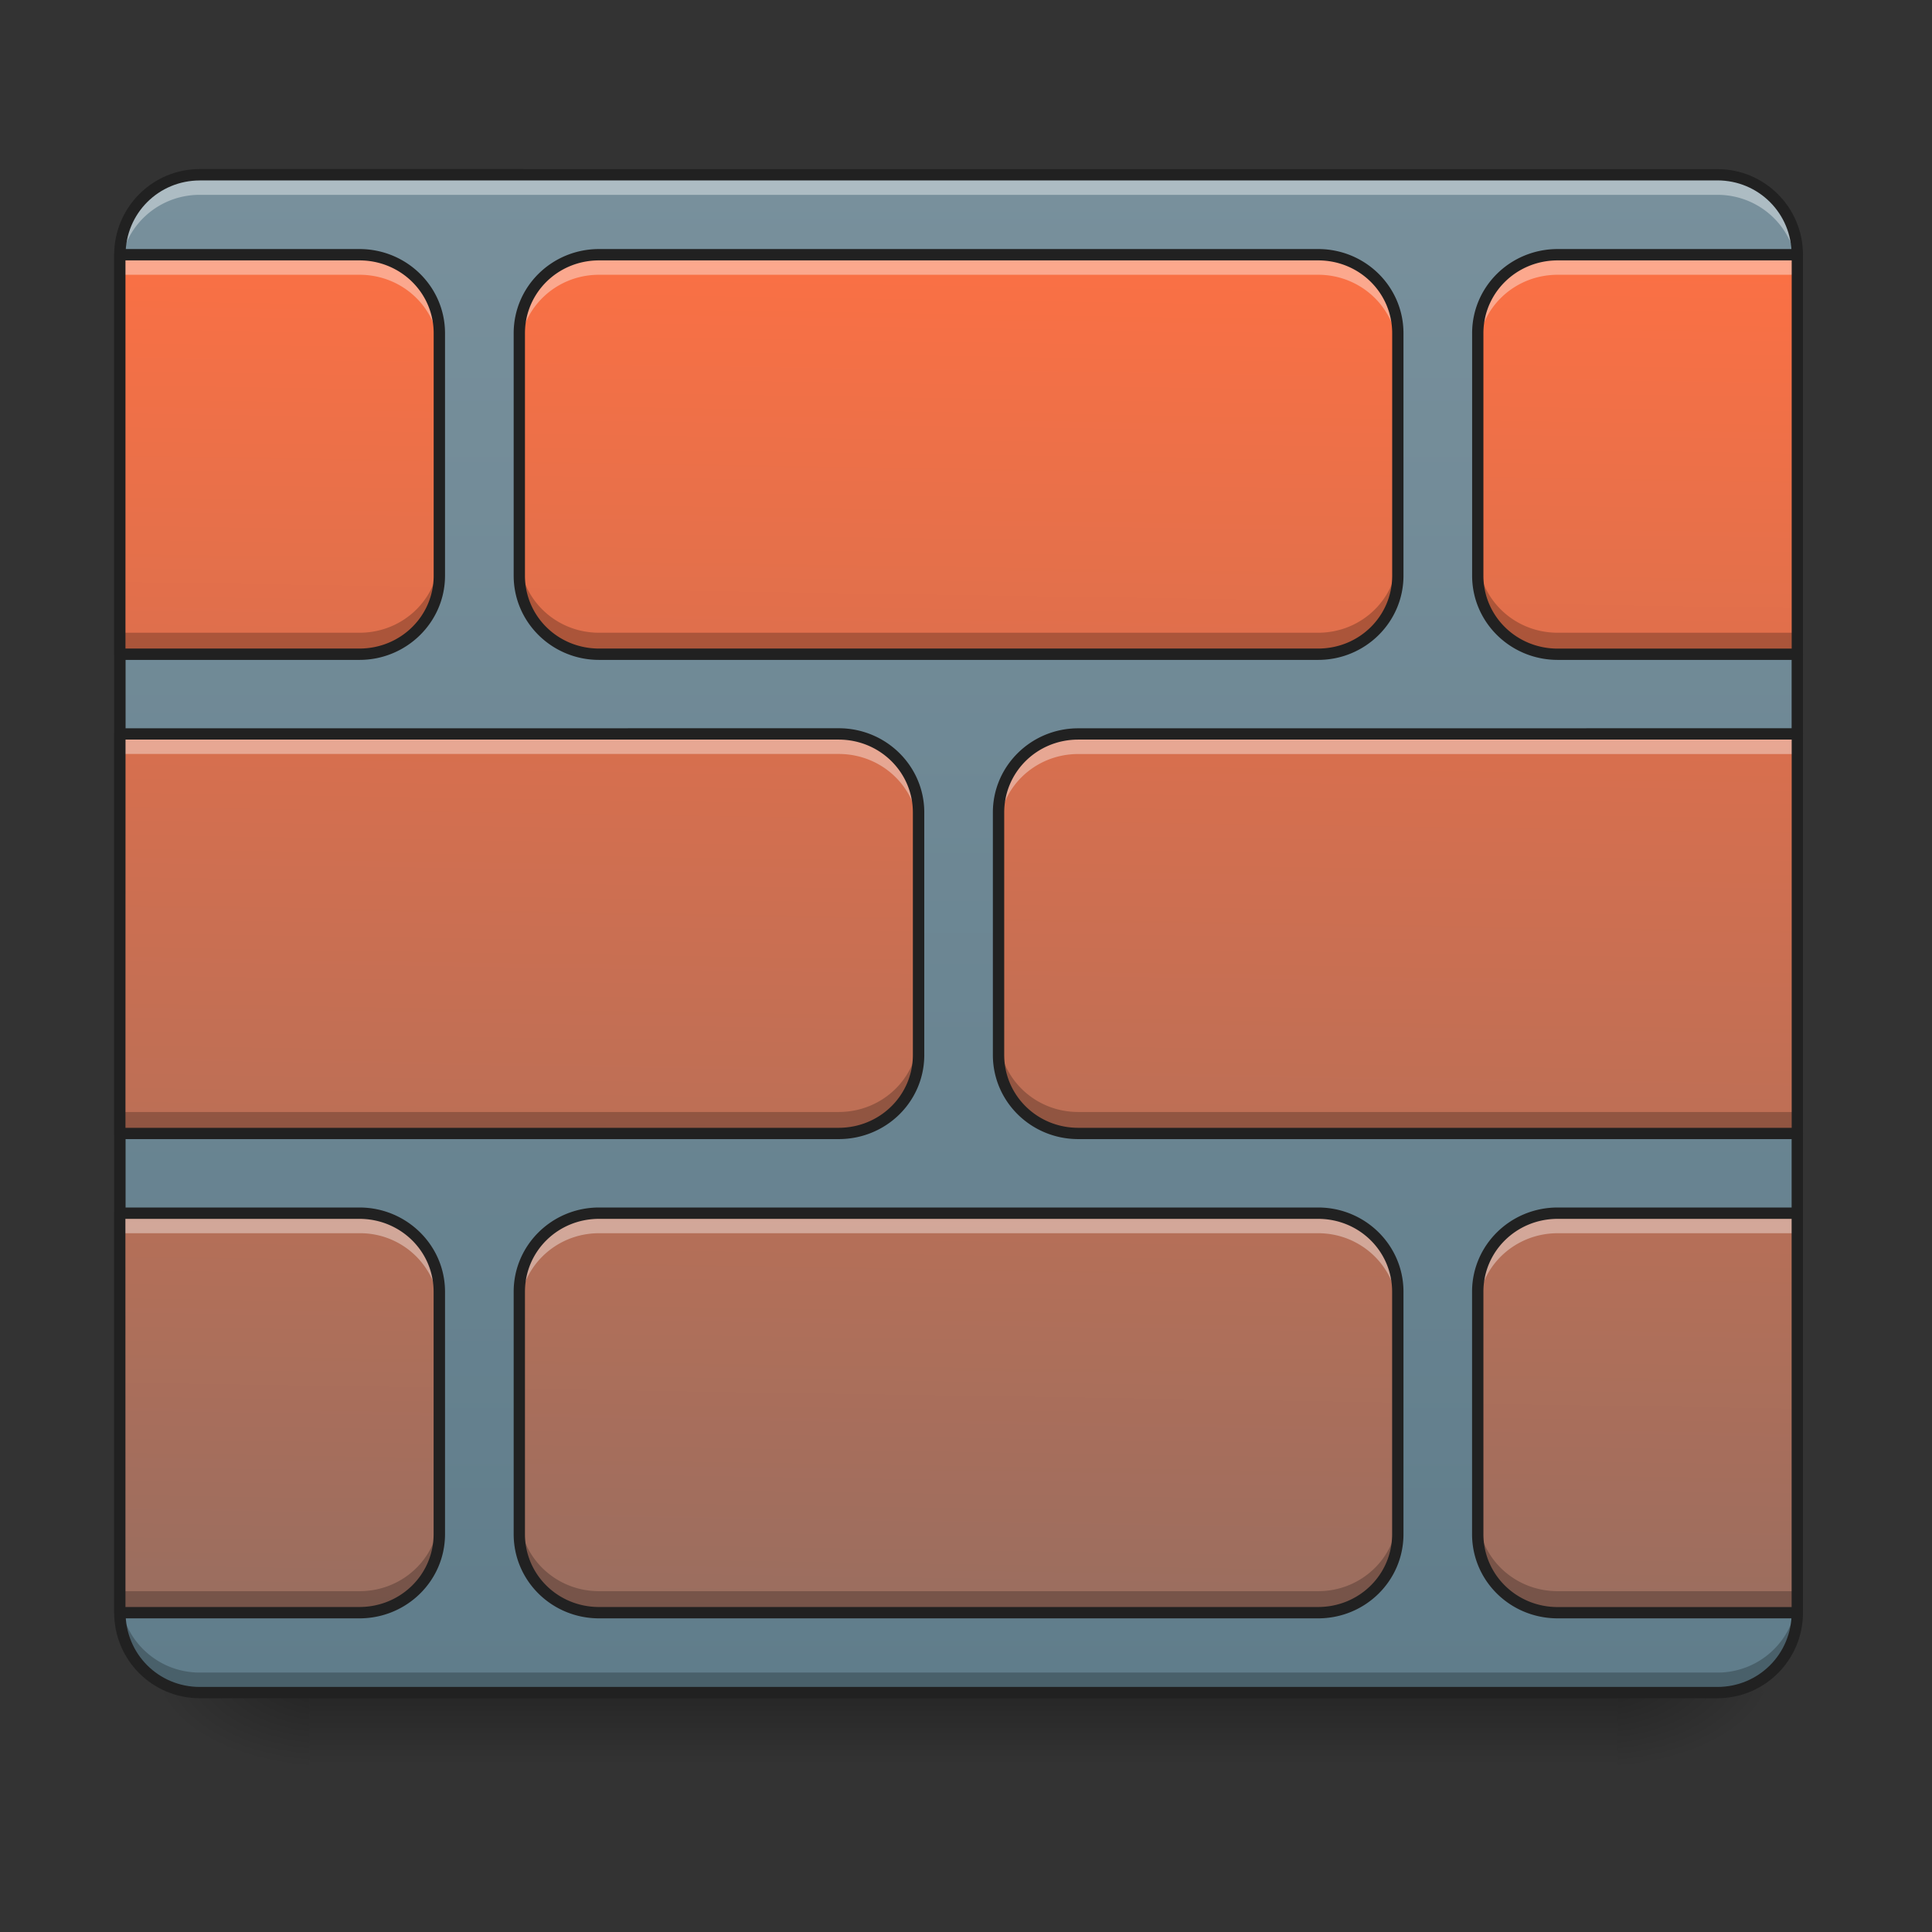 <svg xmlns="http://www.w3.org/2000/svg" width="32pt" height="32pt" viewBox="0 0 32 32"><rect x="0" y="0" width="32" height="32" fill="#333333" stroke="none"/><defs><linearGradient id="a" gradientUnits="userSpaceOnUse" x1="254" y1="233.5" x2="254" y2="254.667" gradientTransform="matrix(.062 0 0 .062 0 13.439)"><stop offset="0" stop-opacity=".275"/><stop offset="1" stop-opacity="0"/></linearGradient><radialGradient id="b" gradientUnits="userSpaceOnUse" cx="450.909" cy="189.579" fx="450.909" fy="189.579" r="21.167" gradientTransform="matrix(0 -.078 -.141 0 53.123 63.595)"><stop offset="0" stop-opacity=".314"/><stop offset=".222" stop-opacity=".275"/><stop offset="1" stop-opacity="0"/></radialGradient><radialGradient id="c" gradientUnits="userSpaceOnUse" cx="450.909" cy="189.579" fx="450.909" fy="189.579" r="21.167" gradientTransform="matrix(0 .078 .141 0 -21.205 -7.527)"><stop offset="0" stop-opacity=".314"/><stop offset=".222" stop-opacity=".275"/><stop offset="1" stop-opacity="0"/></radialGradient><radialGradient id="d" gradientUnits="userSpaceOnUse" cx="450.909" cy="189.579" fx="450.909" fy="189.579" r="21.167" gradientTransform="matrix(0 -.078 .141 0 -21.205 63.595)"><stop offset="0" stop-opacity=".314"/><stop offset=".222" stop-opacity=".275"/><stop offset="1" stop-opacity="0"/></radialGradient><radialGradient id="e" gradientUnits="userSpaceOnUse" cx="450.909" cy="189.579" fx="450.909" fy="189.579" r="21.167" gradientTransform="matrix(0 .078 -.141 0 53.123 -7.527)"><stop offset="0" stop-opacity=".314"/><stop offset=".222" stop-opacity=".275"/><stop offset="1" stop-opacity="0"/></radialGradient><linearGradient id="f" gradientUnits="userSpaceOnUse" x1="254" y1="233.5" x2="254" y2="-168.667" gradientTransform="matrix(.062 0 0 .062 0 13.439)"><stop offset="0" stop-color="#607d8b"/><stop offset="1" stop-color="#78909c"/></linearGradient><linearGradient id="g" gradientUnits="userSpaceOnUse" x1="960" y1="1735.118" x2="960" y2="175.118" gradientTransform="rotate(.891) scale(.017)"><stop offset="0" stop-color="#8d6e63"/><stop offset="1" stop-color="#ff7043"/></linearGradient></defs><path d="M5.125 28.035h21.668v1.32H5.125zm0 0" fill="url(#a)"/><path d="M26.793 28.035h2.645v-1.324h-2.645zm0 0" fill="url(#b)"/><path d="M5.125 28.035H2.48v1.32h2.645zm0 0" fill="url(#c)"/><path d="M5.125 28.035H2.48v-1.324h2.645zm0 0" fill="url(#d)"/><path d="M26.793 28.035h2.645v1.32h-2.645zm0 0" fill="url(#e)"/><path d="M3.309 2.895h25.136c.73 0 1.325.593 1.325 1.324V26.71c0 .73-.594 1.324-1.325 1.324H3.31c-.73 0-1.325-.594-1.325-1.324V4.219c0-.73.594-1.324 1.325-1.324zm0 0" fill="url(#f)"/><path d="M3.309 2.895a1.32 1.32 0 0 0-1.325 1.324v.332c0-.735.59-1.324 1.325-1.324h25.136c.735 0 1.325.59 1.325 1.324v-.332a1.32 1.32 0 0 0-1.325-1.324zm0 0" fill="#fff" fill-opacity=".392"/><path d="M3.309 28.035a1.32 1.32 0 0 1-1.325-1.324v-.332c0 .734.59 1.324 1.325 1.324h25.136a1.32 1.32 0 0 0 1.325-1.324v.332a1.32 1.32 0 0 1-1.325 1.324zm0 0" fill-opacity=".235"/><path d="M3.309 2.8c-.786 0-1.418.638-1.418 1.419V26.71c0 .785.632 1.418 1.418 1.418h25.136c.785 0 1.418-.633 1.418-1.418V4.219c0-.782-.633-1.418-1.418-1.418zm0 .188h25.136c.684 0 1.23.547 1.23 1.23v22.493c0 .684-.546 1.23-1.23 1.23H3.31c-.684 0-1.23-.546-1.23-1.23V4.219c0-.684.546-1.23 1.23-1.23zm0 0" fill="#212121"/><path d="M1.984 4.219v6.617h3.97a1.31 1.31 0 0 0 1.323-1.3V5.52c0-.72-.59-1.301-1.324-1.301zm7.938 0c-.73 0-1.32.582-1.32 1.3v4.016c0 .719.59 1.3 1.32 1.3h11.91c.73 0 1.32-.581 1.32-1.3V5.52c0-.72-.59-1.301-1.32-1.301zm15.879 0a1.31 1.31 0 0 0-1.324 1.3v4.016c0 .719.59 1.3 1.324 1.3h3.969V4.22zM1.984 12.156v6.617h11.907a1.31 1.31 0 0 0 1.324-1.3v-4.016c0-.719-.59-1.3-1.324-1.3zm15.875 0c-.73 0-1.32.582-1.32 1.301v4.016c0 .718.59 1.3 1.32 1.3h11.91v-6.617zM1.984 20.094v6.617h3.97c.734 0 1.323-.578 1.323-1.3v-4.016c0-.72-.59-1.301-1.324-1.301zm7.938 0c-.73 0-1.32.582-1.32 1.3v4.016c0 .723.59 1.3 1.32 1.3h11.91c.73 0 1.32-.577 1.32-1.3v-4.015c0-.72-.59-1.301-1.32-1.301zm15.879 0a1.31 1.31 0 0 0-1.324 1.3v4.016c0 .723.59 1.3 1.324 1.3h3.969v-6.616zm0 0" fill="url(#g)"/><path d="M1.984 4.219v.332h3.97c.734 0 1.323.578 1.323 1.3V5.52c0-.72-.59-1.301-1.324-1.301zm7.938 0c-.73 0-1.32.582-1.32 1.3v.333c0-.723.59-1.301 1.32-1.301h11.91c.73 0 1.32.578 1.32 1.3V5.52c0-.72-.59-1.301-1.32-1.301zm15.879 0a1.31 1.31 0 0 0-1.324 1.3v.333c0-.723.59-1.301 1.324-1.301h3.969v-.332zM1.984 12.156v.332h11.907c.734 0 1.324.578 1.324 1.301v-.332c0-.719-.59-1.3-1.324-1.3zm15.875 0c-.73 0-1.32.582-1.32 1.301v.332c0-.723.59-1.3 1.32-1.3h11.91v-.333zM1.984 20.094v.332h3.97a1.31 1.31 0 0 1 1.323 1.3v-.331c0-.72-.59-1.301-1.324-1.301zm7.938 0c-.73 0-1.32.582-1.32 1.3v.333c0-.72.59-1.301 1.32-1.301h11.91c.73 0 1.32.582 1.32 1.3v-.331c0-.72-.59-1.301-1.32-1.301zm15.879 0a1.31 1.31 0 0 0-1.324 1.3v.333c0-.72.59-1.301 1.324-1.301h3.969v-.332zm0 0" fill="#fff" fill-opacity=".392"/><path d="M1.984 26.688v-.333h3.97c.734 0 1.323-.578 1.323-1.296v.328c0 .722-.59 1.3-1.324 1.3zm7.938 0c-.73 0-1.32-.579-1.32-1.301v-.328c0 .718.59 1.296 1.32 1.296h11.91c.73 0 1.32-.578 1.32-1.296v.328c0 .722-.59 1.3-1.32 1.3zm15.879 0a1.308 1.308 0 0 1-1.324-1.301v-.328c0 .718.59 1.296 1.324 1.296h3.969v.332zM1.984 18.75v-.332h11.907c.734 0 1.324-.578 1.324-1.3v.331c0 .719-.59 1.301-1.324 1.301zm15.875 0a1.31 1.31 0 0 1-1.32-1.3v-.333c0 .723.59 1.301 1.32 1.301h11.91v.332zM1.984 10.812v-.332h3.97c.734 0 1.323-.578 1.323-1.3v.332c0 .718-.59 1.3-1.324 1.3zm7.938 0a1.31 1.31 0 0 1-1.32-1.3V9.18c0 .722.59 1.3 1.32 1.3h11.91c.73 0 1.32-.578 1.32-1.3v.332c0 .718-.59 1.3-1.32 1.3zm15.879 0a1.31 1.31 0 0 1-1.324-1.3V9.18c0 .722.59 1.3 1.324 1.3h3.969v.332zm0 0" fill-opacity=".235"/><path d="M1.984 4.125a.095.095 0 0 0-.093.094v6.617c0 .05.043.094.093.094h3.97c.78 0 1.417-.625 1.417-1.395V5.52c0-.774-.637-1.395-1.418-1.395zm7.938 0c-.781 0-1.414.621-1.414 1.395v4.015c0 .77.633 1.395 1.414 1.395h11.91c.781 0 1.414-.625 1.414-1.395V5.52c0-.774-.633-1.395-1.414-1.395zm15.879 0c-.785 0-1.418.621-1.418 1.395v4.015c0 .77.633 1.395 1.418 1.395h3.969c.05 0 .093-.043.093-.094V4.219a.095.095 0 0 0-.093-.094zm-23.723.188h3.875c.684 0 1.23.539 1.23 1.207v4.015c0 .668-.546 1.207-1.23 1.207H2.078zm7.844 0h11.91c.684 0 1.227.539 1.227 1.207v4.015c0 .668-.543 1.207-1.227 1.207H9.922c-.684 0-1.227-.539-1.227-1.207V5.52c0-.668.543-1.207 1.227-1.207zm15.879 0h3.875v6.43H25.8c-.684 0-1.23-.54-1.23-1.208V5.52c0-.668.546-1.207 1.23-1.207zm-23.817 7.75a.095.095 0 0 0-.093.093v6.617c0 .051.043.094.093.094h11.907c.785 0 1.418-.62 1.418-1.394v-4.016c0-.77-.633-1.395-1.418-1.395zm15.875 0c-.78 0-1.414.624-1.414 1.394v4.016c0 .773.633 1.394 1.414 1.394h11.91c.051 0 .094-.043.094-.094v-6.617a.095.095 0 0 0-.093-.094zm-15.78.187H13.89c.683 0 1.23.54 1.23 1.207v4.016c0 .668-.547 1.207-1.23 1.207H2.078zm15.78 0h11.817v6.43H17.859c-.683 0-1.226-.54-1.226-1.207v-4.016c0-.668.543-1.207 1.226-1.207zM1.984 20a.095.095 0 0 0-.093.094v6.617c0 .05.043.094.093.094h3.97c.78 0 1.417-.621 1.417-1.395v-4.015c0-.77-.637-1.395-1.418-1.395zm7.938 0c-.781 0-1.414.625-1.414 1.395v4.015c0 .774.633 1.395 1.414 1.395h11.91c.781 0 1.414-.621 1.414-1.395v-4.015c0-.77-.633-1.395-1.414-1.395zM25.8 20c-.785 0-1.418.625-1.418 1.395v4.015c0 .774.633 1.395 1.418 1.395h3.969c.05 0 .093-.043.093-.094v-6.617A.095.095 0 0 0 29.77 20zm-23.723.188h3.875c.684 0 1.23.539 1.23 1.207v4.015c0 .668-.546 1.207-1.23 1.207H2.078zm7.844 0h11.91c.684 0 1.227.539 1.227 1.207v4.015c0 .668-.543 1.207-1.227 1.207H9.922c-.684 0-1.227-.539-1.227-1.207v-4.015c0-.668.543-1.207 1.227-1.207zm15.879 0h3.875v6.43H25.8c-.684 0-1.23-.54-1.23-1.208v-4.015c0-.668.546-1.207 1.23-1.207zm0 0" fill="#212121"/></svg>
